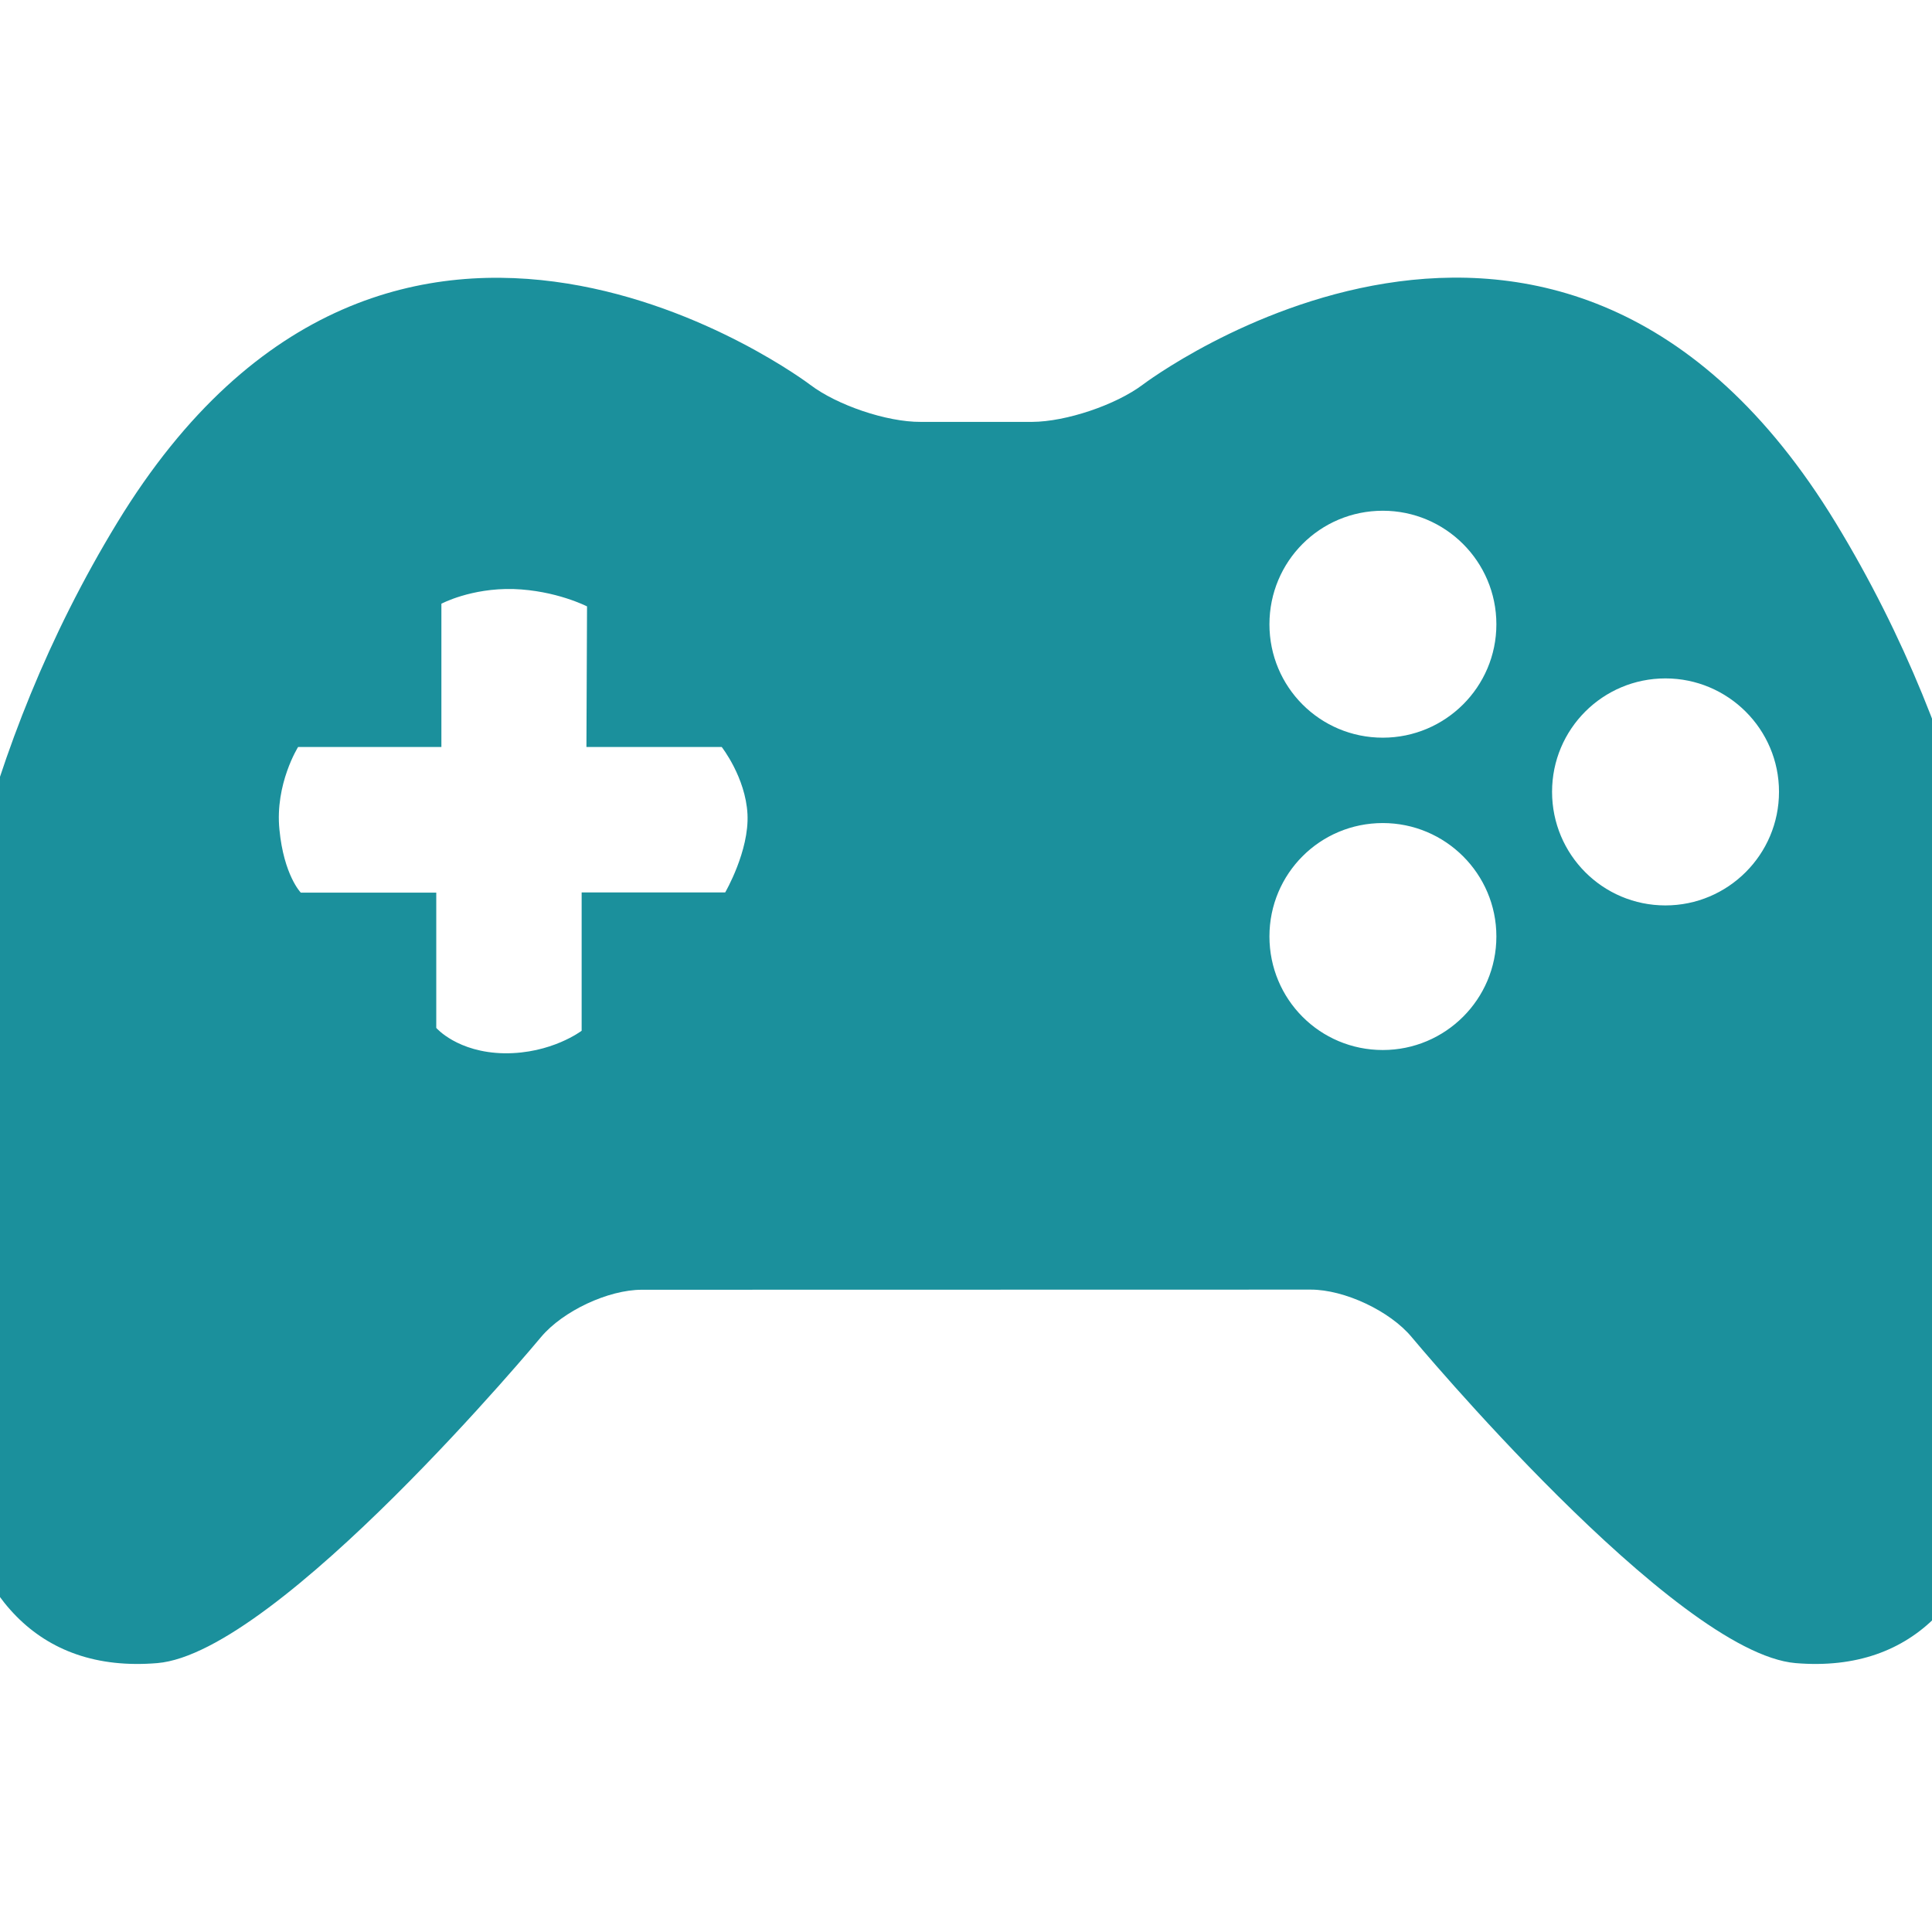 <?xml version="1.0" encoding="UTF-8"?>
<svg width="84px" height="84px" viewBox="0 0 84 84" version="1.1" xmlns="http://www.w3.org/2000/svg" xmlns:xlink="http://www.w3.org/1999/xlink">
    <!-- Generator: Sketch 47.1 (45422) - http://www.bohemiancoding.com/sketch -->
    <title>Components / Product Finder / Icon / Gaming</title>
    <desc>Created with Sketch.</desc>
    <defs>
        <path d="M94.41,39.366 C91.685,39.366 89.481,37.16 89.481,34.426 C89.481,31.7 91.685,29.496 94.41,29.496 C97.127,29.496 99.348,31.7 99.348,34.426 C99.348,37.16 97.127,39.366 94.41,39.366 M82.122,32.073 C79.388,32.073 77.193,29.869 77.193,27.144 C77.193,24.41 79.388,22.206 82.122,22.206 C84.84,22.206 87.06,24.41 87.06,27.144 C87.06,29.869 84.84,32.073 82.122,32.073 M82.122,45.653 C79.388,45.653 77.193,43.449 77.193,40.715 C77.193,37.989 79.388,35.785 82.122,35.785 C84.84,35.785 87.06,37.989 87.06,40.715 C87.06,43.449 84.84,45.653 82.122,45.653 M53.53,38.801 L47.289,38.801 L47.289,44.815 C47.289,44.815 45.972,45.82 43.925,45.795 C41.887,45.761 40.968,44.692 40.968,44.692 L40.968,38.81 L35.078,38.81 C35.078,38.81 34.34,38.055 34.149,36.067 C33.95,34.086 34.961,32.478 34.961,32.478 L41.191,32.478 L41.191,26.249 C41.191,26.249 42.477,25.561 44.324,25.61 C46.172,25.67 47.523,26.365 47.523,26.365 L47.497,32.478 L53.379,32.478 C53.379,32.478 54.416,33.798 54.499,35.395 C54.582,36.994 53.53,38.801 53.53,38.801 M101.817,22.736 C89.795,2.982 71.691,16.721 71.691,16.721 C70.514,17.607 68.352,18.335 66.878,18.343 L62.031,18.343 C60.555,18.352 58.393,17.616 57.225,16.729 C57.225,16.729 39.112,2.99 27.09,22.736 C15.076,42.48 19.914,63.973 19.914,63.973 C20.767,69.235 23.56,72.748 28.838,72.309 C34.1,71.87 45.525,58.131 45.525,58.131 C46.471,57.003 48.441,56.076 49.909,56.076 L78.99,56.07 C80.457,56.07 82.43,56.997 83.374,58.131 C83.374,58.131 94.8,71.859 100.069,72.309 C105.338,72.748 108.14,69.227 108.984,63.973 C108.984,63.973 113.831,42.471 101.817,22.736" id="path-1"></path>
    </defs>
    <g id="Symbols" transform="translate(-22)" stroke="none" stroke-width="1" fill="none" fill-rule="evenodd">
        <g id="Components-/-Product-Finder-/-Icon-/-Gaming">
            <mask id="mask-2" fill="white">
                <use xlink:href="#path-1"></use>
            </mask>
            <use id="Fill-1" fill="#1B909C" xlink:href="#path-1"></use>
        </g>
    </g>
</svg>
